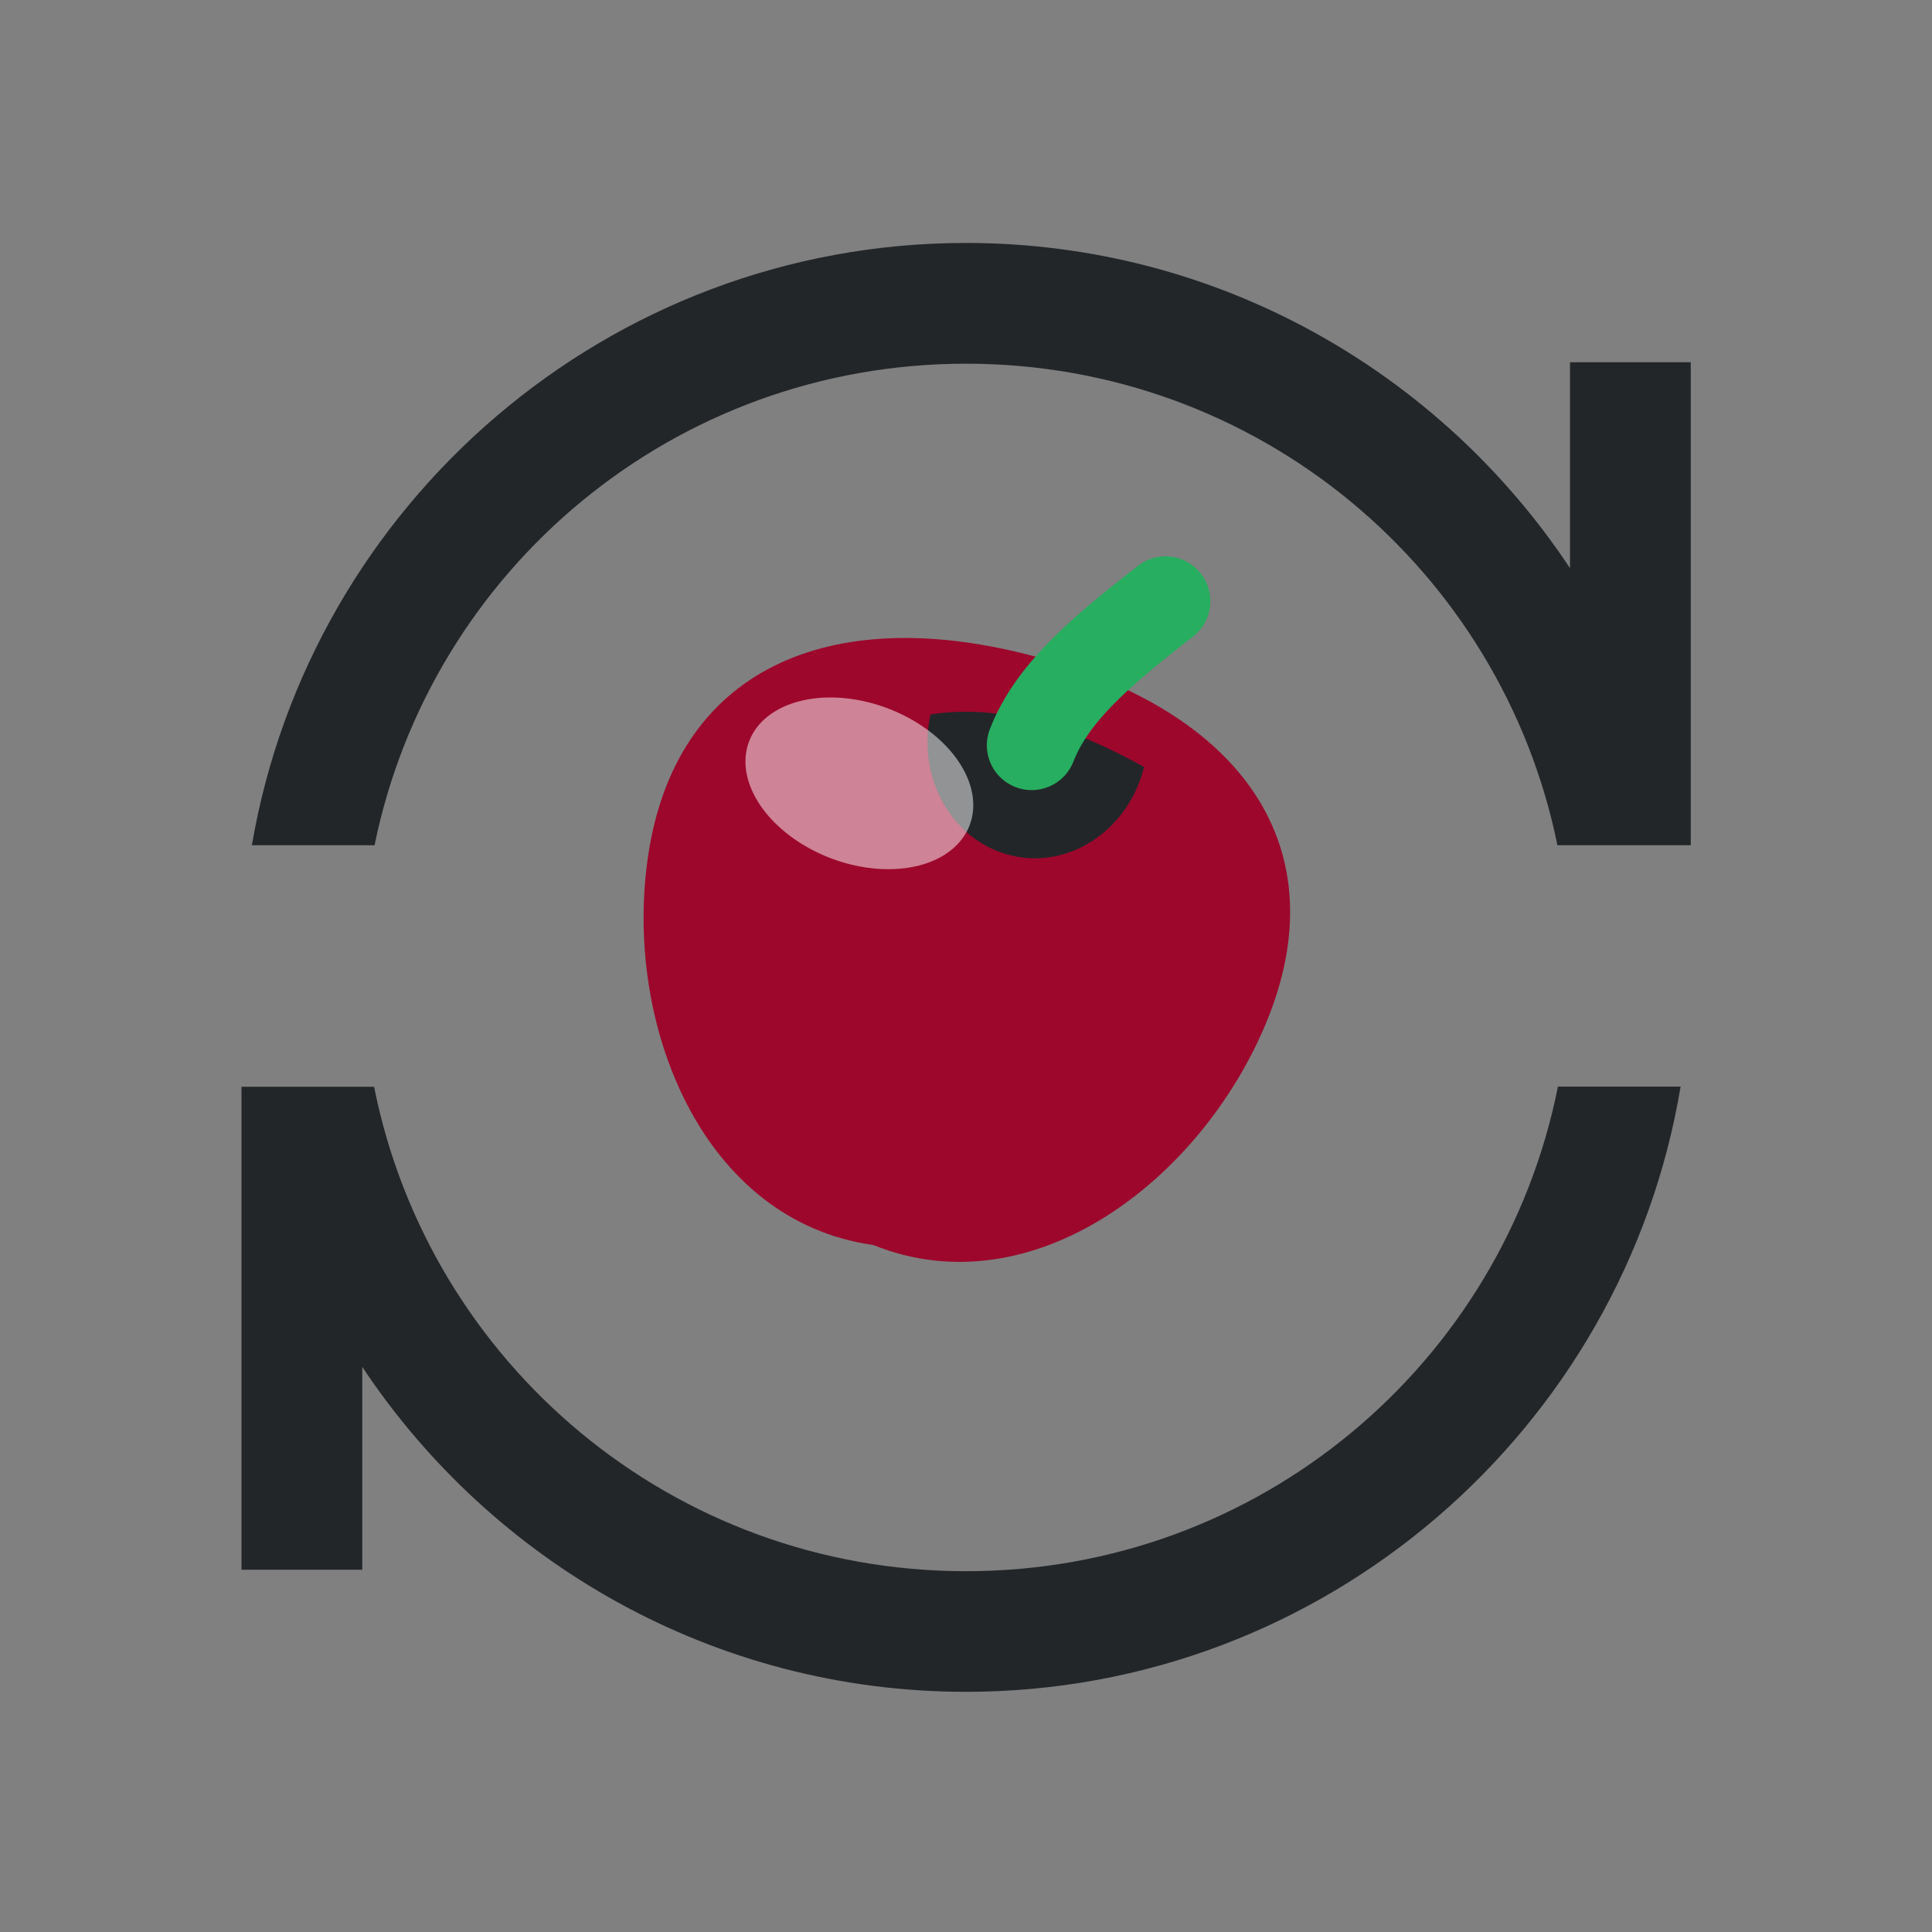 <?xml version="1.0" encoding="UTF-8" standalone="no"?>
<svg
   viewBox="0 0 16 16"
   version="1.1"
   id="svg6"
   sodipodi:docname="ct_replace_sel.svg"
   inkscape:version="1.1 (c68e22c387, 2021-05-23)"
   xmlns:inkscape="http://www.inkscape.org/namespaces/inkscape"
   xmlns:sodipodi="http://sodipodi.sourceforge.net/DTD/sodipodi-0.dtd"
   xmlns="http://www.w3.org/2000/svg"
   xmlns:svg="http://www.w3.org/2000/svg">
  <rect x="0" y="0" width="16" height="16" fill="#808080" stroke="none"/>
  <sodipodi:namedview
     id="namedview8"
     pagecolor="#ffffff"
     bordercolor="#666666"
     borderopacity="1.0"
     inkscape:pageshadow="2"
     inkscape:pageopacity="0.0"
     inkscape:pagecheckerboard="0"
     showgrid="true"
     inkscape:zoom="23.59375"
     inkscape:cx="8.6463576"
     inkscape:cy="9.4940397"
     inkscape:window-width="1826"
     inkscape:window-height="1046"
     inkscape:window-x="83"
     inkscape:window-y="-11"
     inkscape:window-maximized="1"
     inkscape:current-layer="svg6">
    <inkscape:grid
       type="xygrid"
       id="grid825" />
  </sodipodi:namedview>
  <defs
     id="defs3051">
    <inkscape:path-effect
       effect="simplify"
       id="path-effect1264"
       is_visible="true"
       lpeversion="1"
       steps="1"
       threshold="0"
       smooth_angles="360"
       helper_size="0"
       simplify_individual_paths="false"
       simplify_just_coalesce="false" />
    <inkscape:path-effect
       effect="simplify"
       id="path-effect1260"
       is_visible="true"
       lpeversion="1"
       steps="1"
       threshold="0"
       smooth_angles="360"
       helper_size="0"
       simplify_individual_paths="false"
       simplify_just_coalesce="false" />
    <style
       type="text/css"
       id="current-color-scheme">
      .ColorScheme-Text {
        color:#232629;
      }
      </style>
  </defs>
  <g
     id="g1028"
     transform="matrix(0.487,0,0,0.487,4.113,3.611)">
    <g
       style="fill:#9d072c;fill-opacity:1;stroke:none;stroke-opacity:1"
       id="g1020"
       transform="matrix(0.434,0.019,-0.019,0.431,-4.418,-7.508)">
      <path
         style="fill:#9d072c;fill-opacity:1;stroke:none;stroke-width:3.194;stroke-opacity:1"
         id="path1018"
         d="m 42.021,38.735 c -2.28,6.289 -8.636,11.671 -14.976,9.411 -6.706,-0.642 -10.134,-8.201 -9.485,-14.852 0.729,-7.471 6.64,-10.416 14.793,-8.602 8.154,1.814 12.229,6.98 9.668,14.043 z" />
    </g>
    <path
       id="path1022"
       style="fill:#232629;fill-opacity:1;stroke-width:1.016"
       d="M 11.01,5.628 C 10.742,6.706 9.732,7.375 8.74,7.131 7.748,6.887 7.142,5.821 7.377,4.735 8.599,4.54 9.831,4.975 11.01,5.628 Z"
       sodipodi:nodetypes="cscc" />
    <path
       style="fill:none;fill-opacity:0.945;stroke:#27ae60;stroke-width:1.524;stroke-linecap:round;stroke-opacity:1;stop-color:#000000"
       d="M 9.098,5.259 C 9.44,4.382 10.242,3.686 11.375,2.808"
       id="path1024"
       sodipodi:nodetypes="cc" />
    <path
       d="M 7.622,7.118 A 2.006,1.363 20.778 0 1 4.888,6.72 2.006,1.363 20.778 0 1 4.715,4.694 a 2.006,1.363 20.778 0 1 2.734,0.398 2.006,1.363 20.778 0 1 0.173,2.025"
       style="opacity:0.5;fill:#ffffff;fill-opacity:1;stroke:none;stroke-width:1.785;stroke-linecap:round;stroke-opacity:1;stop-color:#000000"
       id="path1026" />
  </g>
  <path
     id="path845"
     style="color:#000000;fill:#232629;fill-opacity:1;-inkscape-stroke:none"
     d="M 8,2.012 C 5.037,2.012 2.569,4.172 2.086,7 h 1.016 C 3.567,4.72 5.579,3.012 8,3.012 10.421,3.012 12.433,4.72 12.898,7 h 0.104 0.912 0.088 V 3 h -1 V 4.705 C 11.927,3.084 10.086,2.012 8,2.012 Z M 2,9 v 4 h 1 v -1.68 c 1.076,1.62 2.915,2.691 5,2.691 2.971,0 5.445,-2.173 5.918,-5.012 H 12.902 C 12.445,11.292 10.429,13.012 8,13.012 5.571,13.012 3.555,11.292 3.098,9 H 3 2.082 Z" />
</svg>
